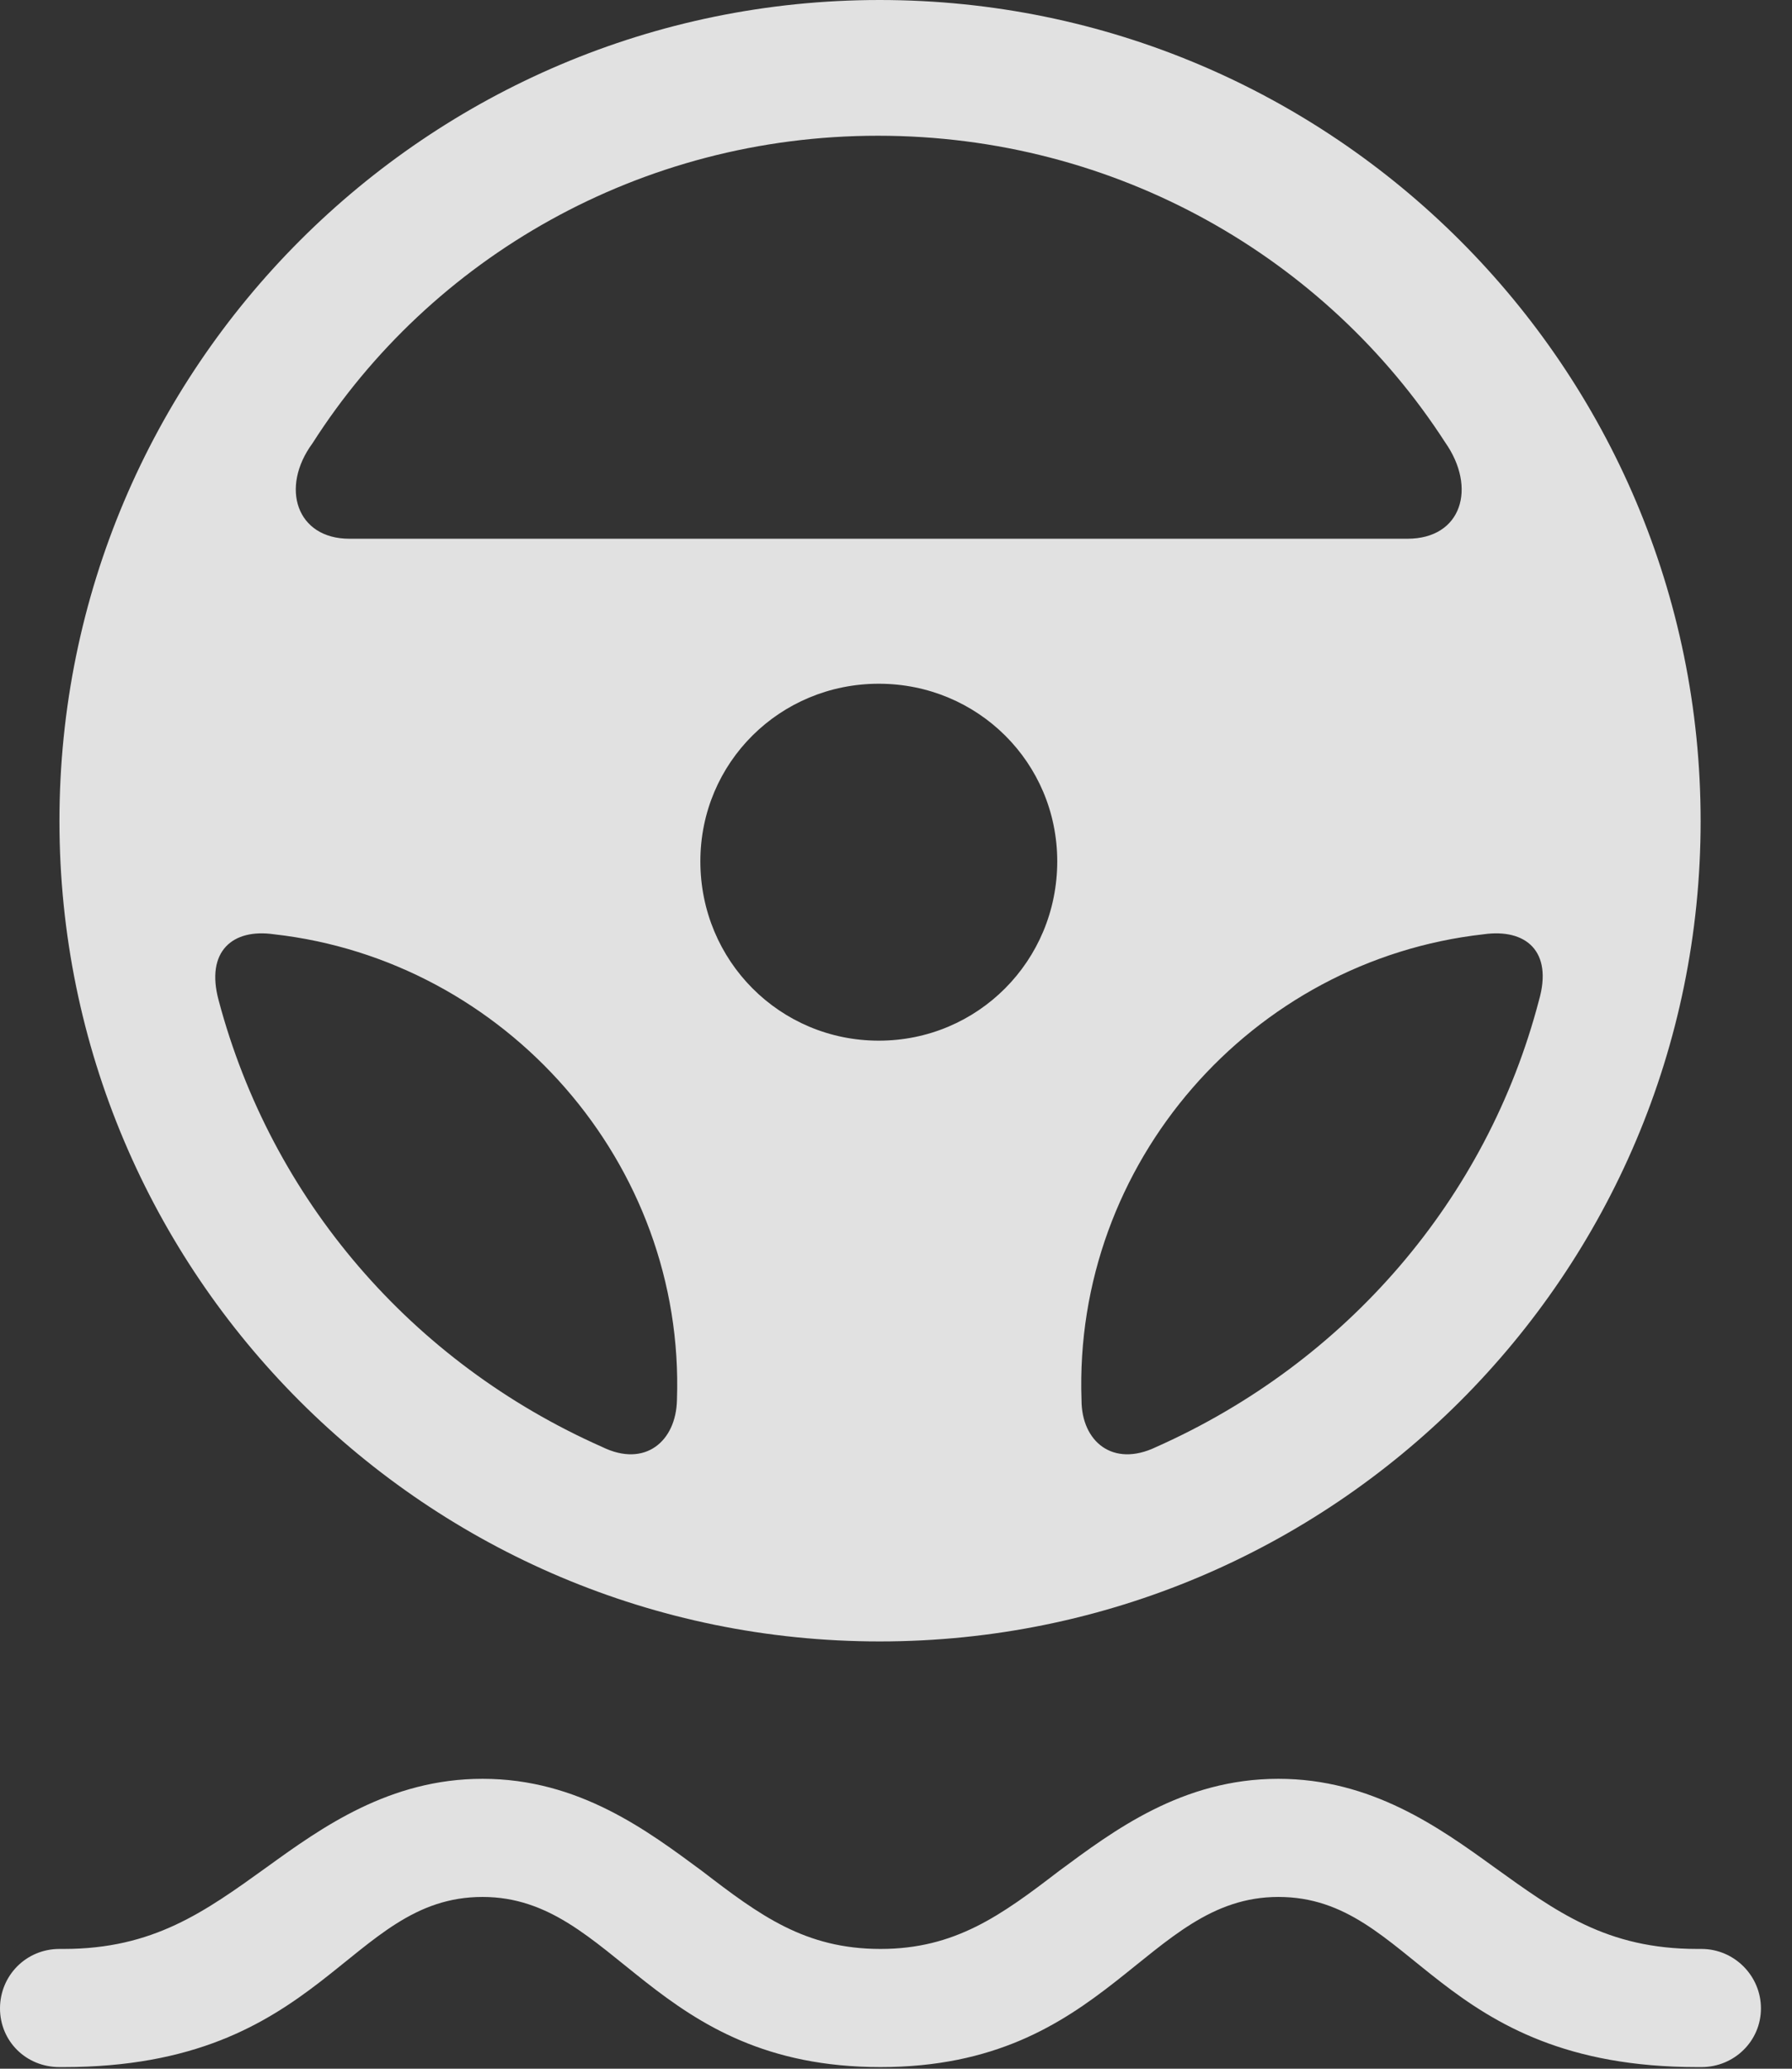 <?xml version="1.0" encoding="UTF-8"?>
<!--Generator: Apple Native CoreSVG 341-->
<!DOCTYPE svg
PUBLIC "-//W3C//DTD SVG 1.1//EN"
       "http://www.w3.org/Graphics/SVG/1.1/DTD/svg11.dtd">
<svg version="1.1" xmlns="http://www.w3.org/2000/svg" xmlns:xlink="http://www.w3.org/1999/xlink" viewBox="0 0 20.889 24.111">
 <rect x="0" y="0" width="20.889" height="24.111" fill="#333333" stroke="none"/>
 <g>
  <rect height="24.111" opacity="0" width="20.889" x="0" y="0"/>
  <path d="M10.264 24.092C12.92 24.092 13.35 22.109 14.902 22.109C16.484 22.109 16.738 24.092 19.785 24.092L19.834 24.092C20.215 24.092 20.527 23.789 20.527 23.408C20.527 23.027 20.215 22.715 19.834 22.715L19.785 22.715C18.73 22.715 18.145 22.285 17.412 21.758C16.777 21.299 15.986 20.732 14.902 20.732C13.779 20.732 12.979 21.338 12.344 21.807C11.67 22.324 11.133 22.715 10.264 22.715C9.385 22.715 8.857 22.324 8.184 21.807C7.549 21.338 6.748 20.732 5.625 20.732C4.541 20.732 3.75 21.299 3.115 21.758C2.383 22.285 1.787 22.715 0.742 22.715L0.693 22.715C0.303 22.715 0 23.027 0 23.408C0 23.789 0.303 24.092 0.693 24.092L0.742 24.092C3.779 24.092 4.043 22.109 5.625 22.109C7.178 22.109 7.598 24.092 10.264 24.092Z" fill="white" fill-opacity="0.85"/>
  <path d="M10.254 19.131C15.537 19.131 19.824 14.854 19.824 9.57C19.824 4.287 15.537 0 10.254 0C4.98 0 0.693 4.287 0.693 9.57C0.693 14.854 4.98 19.131 10.254 19.131ZM3.643 5.166C5.02 3.008 7.461 1.582 10.234 1.582C13.018 1.582 15.459 3.008 16.846 5.156C17.217 5.684 17.041 6.279 16.406 6.279L4.072 6.279C3.457 6.279 3.262 5.684 3.643 5.166ZM10.244 12.129C9.092 12.129 8.164 11.201 8.164 10.039C8.164 8.887 9.092 7.969 10.244 7.969C11.396 7.969 12.324 8.887 12.324 10.039C12.324 11.201 11.396 12.129 10.244 12.129ZM2.549 11.66C2.393 11.084 2.715 10.82 3.193 10.889C5.889 11.191 7.988 13.555 7.891 16.318C7.881 16.797 7.52 17.109 7.021 16.865C4.795 15.879 3.164 13.975 2.549 11.66ZM17.939 11.66C17.334 13.975 15.693 15.879 13.477 16.865C12.969 17.109 12.607 16.797 12.607 16.318C12.51 13.555 14.59 11.191 17.295 10.889C17.783 10.82 18.105 11.084 17.939 11.66Z" fill="white" fill-opacity="0.85"/>
 </g>
</svg>
